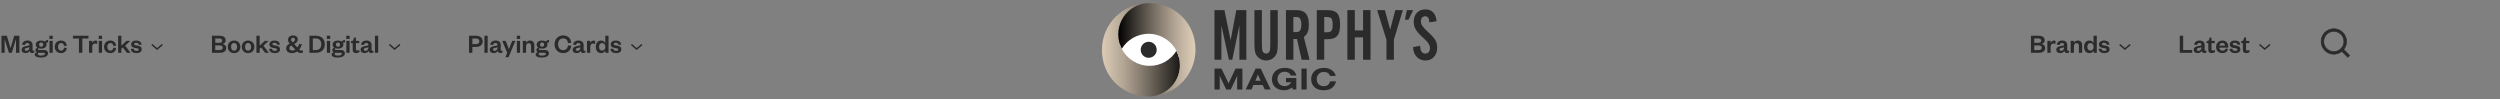 <svg width="1663" height="66" viewBox="0 0 1663 66" fill="none" xmlns="http://www.w3.org/2000/svg" ><rect x="0" y="0" width="1663" height="66" fill="#808080" stroke="none"/> <path d="M7.848 35.117L10.566 26.189H10.638V35.117H12.906V23.777H9.432L7.074 32.021H7.02L4.536 23.777H0.99V35.117H3.078V26.189H3.15L5.922 35.117H7.848ZM19.557 31.679C19.557 32.957 18.693 33.821 17.559 33.821C16.875 33.821 16.461 33.497 16.461 32.957C16.461 32.165 17.127 32.003 18.063 31.805L19.557 31.481V31.679ZM21.663 30.023C21.663 27.935 20.313 26.963 18.261 26.963C16.155 26.963 14.913 28.097 14.643 29.717L16.605 29.897C16.785 29.123 17.271 28.583 18.171 28.583C19.089 28.583 19.557 29.123 19.557 30.005V30.185L17.379 30.617C15.579 30.977 14.355 31.607 14.355 33.119C14.355 34.487 15.363 35.315 17.019 35.315C18.189 35.315 19.269 34.829 19.719 33.911C19.917 34.775 20.493 35.297 21.393 35.297C22.113 35.297 22.545 35.063 22.887 34.793V33.641C22.653 33.749 22.437 33.803 22.221 33.803C21.879 33.803 21.663 33.605 21.663 33.191V30.023ZM30.965 29.681C30.965 29.231 30.839 28.817 30.623 28.475C31.037 28.331 31.559 28.259 31.991 28.259V26.531C31.127 26.531 30.335 27.035 29.885 27.665C29.237 27.215 28.337 26.963 27.365 26.963C25.277 26.963 23.783 27.989 23.783 29.681C23.783 30.545 24.197 31.247 24.881 31.715C24.107 32.021 23.603 32.561 23.603 33.281C23.603 33.929 23.981 34.505 24.701 34.739C23.765 34.865 23.117 35.441 23.117 36.251C23.117 37.727 24.989 38.285 27.185 38.285C29.651 38.285 31.955 37.457 31.955 35.477C31.955 34.199 31.055 33.245 29.291 33.245H26.123C25.529 33.245 25.295 33.011 25.295 32.651C25.295 32.399 25.421 32.201 25.619 32.075C26.123 32.273 26.717 32.363 27.365 32.363C29.453 32.363 30.965 31.337 30.965 29.681ZM25.079 35.927C25.079 35.351 25.547 35.117 26.123 35.117H28.769C29.489 35.117 29.921 35.315 29.921 35.837C29.921 36.611 28.769 36.971 27.185 36.971C25.907 36.971 25.079 36.647 25.079 35.927ZM28.769 29.681C28.769 30.599 28.211 31.085 27.383 31.085C26.573 31.085 26.015 30.599 26.015 29.681C26.015 28.763 26.573 28.277 27.383 28.277C28.211 28.277 28.769 28.763 28.769 29.681ZM32.91 27.179V35.117H35.07V27.179H32.91ZM32.874 25.883H35.088V23.777H32.874V25.883ZM36.415 31.157C36.415 33.677 38.161 35.333 40.609 35.333C42.967 35.333 44.263 33.785 44.443 31.877L42.625 31.715C42.463 32.921 41.797 33.677 40.609 33.677C39.421 33.677 38.593 32.795 38.593 31.157C38.593 29.501 39.421 28.619 40.609 28.619C41.797 28.619 42.463 29.357 42.625 30.545L44.443 30.419C44.263 28.511 42.967 26.963 40.609 26.963C38.161 26.963 36.415 28.637 36.415 31.157ZM54.772 35.117V25.649H58.84V23.777H48.508V25.649H52.522V35.117H54.772ZM64.697 27.287C64.463 27.089 64.067 26.963 63.581 26.963C62.483 26.963 61.655 27.791 61.367 28.691V27.179H59.207V35.117H61.367V31.193C61.367 29.753 62.123 28.961 63.239 28.961C63.761 28.961 64.121 29.069 64.535 29.303L64.697 27.287ZM65.711 27.179V35.117H67.871V27.179H65.711ZM65.675 25.883H67.889V23.777H65.675V25.883ZM69.216 31.157C69.216 33.677 70.962 35.333 73.41 35.333C75.768 35.333 77.064 33.785 77.244 31.877L75.426 31.715C75.264 32.921 74.598 33.677 73.41 33.677C72.222 33.677 71.394 32.795 71.394 31.157C71.394 29.501 72.222 28.619 73.41 28.619C74.598 28.619 75.264 29.357 75.426 30.545L77.244 30.419C77.064 28.511 75.768 26.963 73.41 26.963C70.962 26.963 69.216 28.637 69.216 31.157ZM80.738 32.417L81.656 31.571L84.392 35.117H86.858L83.24 30.365L86.732 27.179H84.122L80.738 30.365V23.777H78.578V35.117H80.738V32.417ZM87.02 32.489C87.164 34.433 88.748 35.333 90.818 35.333C92.87 35.333 94.274 34.433 94.274 32.813C94.274 31.319 93.284 30.617 91.61 30.347L90.098 30.095C89.522 30.005 89.234 29.753 89.234 29.321C89.234 28.781 89.738 28.439 90.512 28.439C91.646 28.439 92.258 28.889 92.402 29.789L94.184 29.717C94.04 27.953 92.726 26.963 90.53 26.963C88.514 26.963 87.236 28.007 87.236 29.519C87.236 30.995 88.172 31.625 89.864 31.895L91.124 32.111C91.916 32.237 92.276 32.471 92.276 33.011C92.276 33.587 91.628 33.857 90.836 33.857C89.738 33.857 89.018 33.371 88.892 32.417L87.02 32.489Z" fill="#2B2B2B" /> <path d="M101 29.617L104.5 32.617L108 29.617" stroke="#2B2B2B" /> <path d="M150.458 32.003C150.458 30.383 149.396 29.483 148.028 29.231C149.252 29.033 150.116 28.133 150.116 26.855C150.116 25.001 148.892 23.777 146.03 23.777H140.99V35.117H146.318C148.964 35.117 150.458 33.965 150.458 32.003ZM146.066 30.203C147.47 30.203 148.154 30.815 148.154 31.769C148.154 32.705 147.47 33.299 146.066 33.299H143.186V30.203H146.066ZM143.186 25.595H145.886C147.236 25.595 147.812 26.207 147.812 27.053C147.812 27.899 147.236 28.493 145.886 28.493H143.186V25.595ZM153.702 31.157C153.702 29.645 154.386 28.601 155.7 28.601C157.032 28.601 157.716 29.645 157.716 31.157C157.716 32.651 157.032 33.695 155.7 33.695C154.386 33.695 153.702 32.651 153.702 31.157ZM159.894 31.157C159.894 28.691 158.166 26.963 155.7 26.963C153.252 26.963 151.524 28.691 151.524 31.157C151.524 33.623 153.252 35.333 155.7 35.333C158.166 35.333 159.894 33.623 159.894 31.157ZM163.019 31.157C163.019 29.645 163.703 28.601 165.017 28.601C166.349 28.601 167.033 29.645 167.033 31.157C167.033 32.651 166.349 33.695 165.017 33.695C163.703 33.695 163.019 32.651 163.019 31.157ZM169.211 31.157C169.211 28.691 167.483 26.963 165.017 26.963C162.569 26.963 160.841 28.691 160.841 31.157C160.841 33.623 162.569 35.333 165.017 35.333C167.483 35.333 169.211 33.623 169.211 31.157ZM172.732 32.417L173.65 31.571L176.386 35.117H178.852L175.234 30.365L178.726 27.179H176.116L172.732 30.365V23.777H170.572V35.117H172.732V32.417ZM179.014 32.489C179.158 34.433 180.742 35.333 182.812 35.333C184.864 35.333 186.268 34.433 186.268 32.813C186.268 31.319 185.278 30.617 183.604 30.347L182.092 30.095C181.516 30.005 181.228 29.753 181.228 29.321C181.228 28.781 181.732 28.439 182.506 28.439C183.64 28.439 184.252 28.889 184.396 29.789L186.178 29.717C186.034 27.953 184.72 26.963 182.524 26.963C180.508 26.963 179.23 28.007 179.23 29.519C179.23 30.995 180.166 31.625 181.858 31.895L183.118 32.111C183.91 32.237 184.27 32.471 184.27 33.011C184.27 33.587 183.622 33.857 182.83 33.857C181.732 33.857 181.012 33.371 180.886 32.417L179.014 32.489ZM198.957 29.303C198.723 30.149 198.363 30.941 197.895 31.607L195.663 29.267C197.301 28.421 198.093 27.665 198.093 26.189C198.093 24.695 196.995 23.561 194.961 23.561C193.071 23.561 191.577 24.677 191.577 26.495C191.577 27.539 192.027 28.241 192.711 29.015C191.181 29.825 190.317 30.707 190.317 32.165C190.317 34.217 192.027 35.333 194.259 35.333C195.555 35.333 196.689 34.919 197.643 34.235C198.597 35.063 199.299 35.261 199.983 35.261C200.631 35.261 201.171 35.099 201.513 34.883V33.533C201.135 33.623 200.883 33.659 200.595 33.659C199.947 33.659 199.569 33.371 199.083 32.867C199.929 31.841 200.523 30.599 200.865 29.393L198.957 29.303ZM194.349 33.641C193.287 33.641 192.495 33.083 192.495 32.075C192.495 31.157 192.999 30.653 193.791 30.185L196.455 33.029C195.843 33.425 195.123 33.641 194.349 33.641ZM193.629 26.441C193.629 25.613 194.205 25.109 194.961 25.109C195.789 25.109 196.185 25.685 196.185 26.315C196.185 27.143 195.789 27.575 194.583 28.151C194.097 27.611 193.629 27.107 193.629 26.441ZM208.086 33.317V25.577H209.976C212.37 25.577 213.72 27.017 213.72 29.429C213.72 31.877 212.37 33.317 209.976 33.317H208.086ZM205.836 35.117H210.12C213.774 35.117 216.042 32.993 216.042 29.447C216.042 25.901 213.774 23.777 210.12 23.777H205.836V35.117ZM217.453 27.179V35.117H219.613V27.179H217.453ZM217.417 25.883H219.631V23.777H217.417V25.883ZM228.428 29.681C228.428 29.231 228.302 28.817 228.086 28.475C228.5 28.331 229.022 28.259 229.454 28.259V26.531C228.59 26.531 227.798 27.035 227.348 27.665C226.7 27.215 225.8 26.963 224.828 26.963C222.74 26.963 221.246 27.989 221.246 29.681C221.246 30.545 221.66 31.247 222.344 31.715C221.57 32.021 221.066 32.561 221.066 33.281C221.066 33.929 221.444 34.505 222.164 34.739C221.228 34.865 220.58 35.441 220.58 36.251C220.58 37.727 222.452 38.285 224.648 38.285C227.114 38.285 229.418 37.457 229.418 35.477C229.418 34.199 228.518 33.245 226.754 33.245H223.586C222.992 33.245 222.758 33.011 222.758 32.651C222.758 32.399 222.884 32.201 223.082 32.075C223.586 32.273 224.18 32.363 224.828 32.363C226.916 32.363 228.428 31.337 228.428 29.681ZM222.542 35.927C222.542 35.351 223.01 35.117 223.586 35.117H226.232C226.952 35.117 227.384 35.315 227.384 35.837C227.384 36.611 226.232 36.971 224.648 36.971C223.37 36.971 222.542 36.647 222.542 35.927ZM226.232 29.681C226.232 30.599 225.674 31.085 224.846 31.085C224.036 31.085 223.478 30.599 223.478 29.681C223.478 28.763 224.036 28.277 224.846 28.277C225.674 28.277 226.232 28.763 226.232 29.681ZM230.373 27.179V35.117H232.533V27.179H230.373ZM230.337 25.883H232.551V23.777H230.337V25.883ZM234.616 33.101C234.616 34.793 235.642 35.333 236.866 35.333C237.838 35.333 238.486 35.081 239.062 34.649V33.227C238.594 33.443 238.144 33.605 237.712 33.605C237.064 33.605 236.758 33.299 236.758 32.615V28.691H238.918V27.179H236.758V24.983H235.444L235.192 26.063C235.012 26.801 234.796 27.197 234.022 27.323L233.482 27.413V28.691H234.616V33.101ZM245.057 31.679C245.057 32.957 244.193 33.821 243.059 33.821C242.375 33.821 241.961 33.497 241.961 32.957C241.961 32.165 242.627 32.003 243.563 31.805L245.057 31.481V31.679ZM247.163 30.023C247.163 27.935 245.813 26.963 243.761 26.963C241.655 26.963 240.413 28.097 240.143 29.717L242.105 29.897C242.285 29.123 242.771 28.583 243.671 28.583C244.589 28.583 245.057 29.123 245.057 30.005V30.185L242.879 30.617C241.079 30.977 239.855 31.607 239.855 33.119C239.855 34.487 240.863 35.315 242.519 35.315C243.689 35.315 244.769 34.829 245.219 33.911C245.417 34.775 245.993 35.297 246.893 35.297C247.613 35.297 248.045 35.063 248.387 34.793V33.641C248.153 33.749 247.937 33.803 247.721 33.803C247.379 33.803 247.163 33.605 247.163 33.191V30.023ZM249.41 23.777V35.117H251.57V23.777H249.41Z" fill="#2B2B2B" /> <path d="M259 29.617L262.5 32.617L266 29.617" stroke="#2B2B2B" /> <path d="M314.222 29.375V25.595H316.436C318.128 25.595 318.866 26.279 318.866 27.503C318.866 28.727 318.128 29.375 316.436 29.375H314.222ZM314.222 31.211H316.508C319.406 31.211 321.062 29.843 321.062 27.485C321.062 25.127 319.406 23.777 316.508 23.777H311.99V35.117H314.222V31.211ZM322.236 23.777V35.117H324.396V23.777H322.236ZM330.979 31.679C330.979 32.957 330.115 33.821 328.981 33.821C328.297 33.821 327.883 33.497 327.883 32.957C327.883 32.165 328.549 32.003 329.485 31.805L330.979 31.481V31.679ZM333.085 30.023C333.085 27.935 331.735 26.963 329.683 26.963C327.577 26.963 326.335 28.097 326.065 29.717L328.027 29.897C328.207 29.123 328.693 28.583 329.593 28.583C330.511 28.583 330.979 29.123 330.979 30.005V30.185L328.801 30.617C327.001 30.977 325.777 31.607 325.777 33.119C325.777 34.487 326.785 35.315 328.441 35.315C329.611 35.315 330.691 34.829 331.141 33.911C331.339 34.775 331.915 35.297 332.815 35.297C333.535 35.297 333.967 35.063 334.309 34.793V33.641C334.075 33.749 333.859 33.803 333.643 33.803C333.301 33.803 333.085 33.605 333.085 33.191V30.023ZM338.275 38.069L342.829 27.179H340.723L338.581 32.597H338.509L336.349 27.179H334.081L337.375 35.153L336.151 38.069H338.275ZM343.805 27.179V35.117H345.965V27.179H343.805ZM343.769 25.883H345.983V23.777H343.769V25.883ZM349.937 30.869C349.937 29.537 350.621 28.673 351.719 28.673C352.781 28.673 353.267 29.375 353.267 30.599V35.117H355.427V30.167C355.427 28.403 354.653 26.963 352.529 26.963C351.341 26.963 350.333 27.575 349.937 28.475V27.179H347.777V35.117H349.937V30.869ZM364.166 29.681C364.166 29.231 364.04 28.817 363.824 28.475C364.238 28.331 364.76 28.259 365.192 28.259V26.531C364.328 26.531 363.536 27.035 363.086 27.665C362.438 27.215 361.538 26.963 360.566 26.963C358.478 26.963 356.984 27.989 356.984 29.681C356.984 30.545 357.398 31.247 358.082 31.715C357.308 32.021 356.804 32.561 356.804 33.281C356.804 33.929 357.182 34.505 357.902 34.739C356.966 34.865 356.318 35.441 356.318 36.251C356.318 37.727 358.19 38.285 360.386 38.285C362.852 38.285 365.156 37.457 365.156 35.477C365.156 34.199 364.256 33.245 362.492 33.245H359.324C358.73 33.245 358.496 33.011 358.496 32.651C358.496 32.399 358.622 32.201 358.82 32.075C359.324 32.273 359.918 32.363 360.566 32.363C362.654 32.363 364.166 31.337 364.166 29.681ZM358.28 35.927C358.28 35.351 358.748 35.117 359.324 35.117H361.97C362.69 35.117 363.122 35.315 363.122 35.837C363.122 36.611 361.97 36.971 360.386 36.971C359.108 36.971 358.28 36.647 358.28 35.927ZM361.97 29.681C361.97 30.599 361.412 31.085 360.584 31.085C359.774 31.085 359.216 30.599 359.216 29.681C359.216 28.763 359.774 28.277 360.584 28.277C361.412 28.277 361.97 28.763 361.97 29.681ZM368.896 29.447C368.896 32.939 371.362 35.333 374.584 35.333C377.932 35.333 379.786 33.245 379.984 30.365L377.824 30.275C377.662 31.967 376.654 33.353 374.584 33.353C372.568 33.353 371.236 31.841 371.236 29.447C371.236 27.053 372.568 25.541 374.584 25.541C376.654 25.541 377.662 26.927 377.824 28.619L379.984 28.529C379.786 25.667 377.932 23.561 374.584 23.561C371.362 23.561 368.896 25.955 368.896 29.447ZM386.122 31.679C386.122 32.957 385.258 33.821 384.124 33.821C383.44 33.821 383.026 33.497 383.026 32.957C383.026 32.165 383.692 32.003 384.628 31.805L386.122 31.481V31.679ZM388.228 30.023C388.228 27.935 386.878 26.963 384.826 26.963C382.72 26.963 381.478 28.097 381.208 29.717L383.17 29.897C383.35 29.123 383.836 28.583 384.736 28.583C385.654 28.583 386.122 29.123 386.122 30.005V30.185L383.944 30.617C382.144 30.977 380.92 31.607 380.92 33.119C380.92 34.487 381.928 35.315 383.584 35.315C384.754 35.315 385.834 34.829 386.284 33.911C386.482 34.775 387.058 35.297 387.958 35.297C388.678 35.297 389.11 35.063 389.452 34.793V33.641C389.218 33.749 389.002 33.803 388.786 33.803C388.444 33.803 388.228 33.605 388.228 33.191V30.023ZM395.965 27.287C395.731 27.089 395.335 26.963 394.849 26.963C393.751 26.963 392.923 27.791 392.635 28.691V27.179H390.475V35.117H392.635V31.193C392.635 29.753 393.391 28.961 394.507 28.961C395.029 28.961 395.389 29.069 395.803 29.303L395.965 27.287ZM402.653 31.301C402.653 32.759 401.771 33.641 400.547 33.641C399.197 33.641 398.495 32.651 398.495 31.157C398.495 29.645 399.197 28.655 400.547 28.655C401.771 28.655 402.653 29.555 402.653 30.995V31.301ZM402.635 35.117H404.795V23.777H402.635V28.709C402.275 27.737 401.303 26.963 399.899 26.963C397.541 26.963 396.317 28.817 396.317 31.157C396.317 33.497 397.541 35.333 399.899 35.333C401.303 35.333 402.275 34.559 402.635 33.605V35.117ZM406.035 32.489C406.179 34.433 407.763 35.333 409.833 35.333C411.885 35.333 413.289 34.433 413.289 32.813C413.289 31.319 412.299 30.617 410.625 30.347L409.113 30.095C408.537 30.005 408.249 29.753 408.249 29.321C408.249 28.781 408.753 28.439 409.527 28.439C410.661 28.439 411.273 28.889 411.417 29.789L413.199 29.717C413.055 27.953 411.741 26.963 409.545 26.963C407.529 26.963 406.251 28.007 406.251 29.519C406.251 30.995 407.187 31.625 408.879 31.895L410.139 32.111C410.931 32.237 411.291 32.471 411.291 33.011C411.291 33.587 410.643 33.857 409.851 33.857C408.753 33.857 408.033 33.371 407.907 32.417L406.035 32.489Z" fill="#2B2B2B" /> <path d="M420 29.617L423.5 32.617L427 29.617" stroke="#2B2B2B" /> <ellipse cx="765.05" cy="33.157" rx="21.145" ry="13.033" fill="white" /> <path d="M824.456 39.751V16.917L819.701 39.751H817.473L812.474 16.917V39.751H807.865V6.72H814.504L818.618 26.83L822.38 6.72H829.065V39.751H824.463H824.456Z" fill="#2B2B2B" /> <path d="M849.96 6.72V29.006C849.96 33.905 849.563 35.691 847.976 37.622C846.64 39.255 844.511 40.247 842.229 40.247C839.947 40.247 837.772 39.255 836.437 37.622C834.849 35.691 834.453 33.859 834.453 29.006V6.72H839.405V28.464C839.405 31.585 839.505 33.066 839.749 33.76C840.146 34.951 841.039 35.645 842.229 35.645C843.42 35.645 844.412 34.852 844.755 33.462C844.9 32.821 844.999 31.234 844.999 28.464V6.72H849.952H849.96Z" fill="#2B2B2B" /> <path d="M860.362 39.751H855.409V6.72H862.346C868.092 6.72 870.618 9.689 870.618 16.283C870.618 20.542 869.725 22.824 867.299 24.602L871.114 39.759H865.864L862.743 25.938H860.369V39.759L860.362 39.751ZM861.949 21.328C863.635 21.328 864.276 21.084 864.818 20.29C865.314 19.496 865.658 18.016 865.658 16.329C865.658 14.543 865.314 12.963 864.666 12.215C864.17 11.521 863.529 11.322 861.941 11.322H860.354V21.328H861.941H861.949Z" fill="#2B2B2B" /> <path d="M880.868 39.751H875.915V6.72H882.852C889.194 6.72 891.422 9.247 891.422 16.375C891.422 23.503 889.194 26.082 882.852 26.082H880.868V39.751ZM882.455 21.473C885.676 21.473 886.469 20.435 886.469 16.375C886.469 12.315 885.676 11.322 882.455 11.322H880.868V21.473H882.455Z" fill="#2B2B2B" /> <path d="M901.221 24.846V39.751H896.268V6.72H901.221V20.244H906.716V6.72H911.668V39.751H906.716V24.846H901.221Z" fill="#2B2B2B" /> <path d="M927.214 39.751H922.261V26.38L916.072 6.72H921.223L924.741 19.695L928.16 6.72H933.166L927.221 26.38V39.751H927.214Z" fill="#2B2B2B" /> <path d="M950.841 14.841C950.543 11.872 949.803 10.826 947.972 10.826C946.285 10.826 945.201 12.116 945.201 14.093C945.201 16.375 946.094 17.71 949.612 20.977C954.764 25.678 956 27.762 956 31.776C956 36.828 952.833 40.247 948.178 40.247C943.522 40.247 940.103 36.729 939.958 31.333L944.66 30.494C944.812 33.959 945.949 35.645 948.178 35.645C950.009 35.645 951.2 34.256 951.2 32.028C951.2 30.791 950.757 29.601 949.91 28.464C949.116 27.426 948.819 27.075 946.048 24.549C941.889 20.687 940.401 18.061 940.401 14.398C940.401 9.498 943.522 6.224 948.178 6.224C952.535 6.224 955.061 8.896 955.656 14.146L950.856 14.841H950.841Z" fill="#2B2B2B" /> <path d="M822.96 59.541V52.68C822.983 51.619 822.998 50.887 823.067 50.307C822.876 50.681 822.792 50.887 822.67 51.161L822.105 52.352L818.709 59.541H815.687L812.1 52.054C811.978 51.825 811.871 51.596 811.749 51.345C811.665 51.154 811.566 50.948 811.459 50.765L811.253 50.307C811.337 51.284 811.36 51.452 811.36 52.123V59.541H807.88V45.636H812.527L816.427 53.68C816.763 54.428 817.076 55.138 817.221 55.535L817.343 55.245L817.679 54.497L818.076 53.665L821.868 45.636H826.455V59.541H822.975H822.96Z" fill="#2B2B2B" /> <path d="M833.766 56.534L832.476 59.534H828.622L835.231 45.628H838.65L845.236 59.534H841.336L839.94 56.534H833.773H833.766ZM837.604 51.551C837.208 50.696 837.024 50.261 836.75 49.612C836.475 50.276 836.414 50.444 835.941 51.596L835.025 53.726H838.65L837.612 51.558L837.604 51.551Z" fill="#2B2B2B" /> <path d="M859.866 59.541L859.637 58.083C857.675 59.526 856.218 60.022 854.027 60.022C849.296 60.022 846.083 57.084 846.083 52.749C846.083 50.619 846.892 48.704 848.372 47.33C849.891 45.888 852.043 45.163 854.691 45.163C858.797 45.163 861.491 46.933 862.384 50.245H858.629C857.965 48.597 856.546 47.719 854.546 47.719C851.791 47.719 849.769 49.742 849.769 52.535C849.769 55.328 851.814 57.305 854.546 57.305C856.462 57.305 857.942 56.427 858.942 54.702H855.439V51.886H862.315V59.533H859.858L859.866 59.541Z" fill="#2B2B2B" /> <path d="M865.734 59.541V45.636H869.214V59.541H865.734Z" fill="#2B2B2B" /> <path d="M888.743 54.1C887.743 58.084 885.034 60.037 880.555 60.037C878.013 60.037 876.006 59.412 874.549 58.137C873.007 56.824 872.19 54.924 872.19 52.718C872.19 48.132 875.525 45.155 880.631 45.155C883.073 45.155 884.988 45.804 886.492 47.155C887.598 48.132 888.224 49.132 888.537 50.49H884.782C884.073 48.742 882.699 47.865 880.631 47.865C877.838 47.865 875.876 49.849 875.876 52.657C875.876 55.466 877.792 57.328 880.547 57.328C882.775 57.328 884.088 56.351 884.905 54.1H888.743Z" fill="#2B2B2B" /> <path d="M936.929 13.108H934.555L935.86 6.751H940.05L936.929 13.108Z" fill="#2B2B2B" /> <path d="M764.116 27.795C761.179 27.795 758.79 30.175 758.79 33.121C758.79 36.068 761.169 38.447 764.116 38.447C767.062 38.447 769.442 36.068 769.442 33.121C769.442 30.175 767.062 27.795 764.116 27.795Z" fill="#2B2B2B" /> <path d="M782.534 33.85C778.858 39.814 772.267 43.794 764.754 43.794C756.673 43.794 749.677 39.207 746.204 32.504C744.725 29.638 743.875 26.388 743.875 22.945C743.875 11.524 753.049 2.259 764.419 2.087C764.308 2.087 764.207 2.087 764.095 2.087C746.923 2.077 733 15.989 733 33.152C733 50.315 745.616 62.87 761.645 64.126C762.455 64.186 763.265 64.227 764.095 64.227C764.582 64.227 765.078 64.217 765.564 64.186C776.347 63.377 784.853 54.385 784.853 43.399C784.853 39.956 784.012 36.706 782.524 33.84L782.534 33.85Z" fill="url(#paint0_linear_628_2040)" /> <path d="M767.993 2.249C766.829 2.107 765.644 2.026 764.449 2.006C753.079 2.178 743.905 11.443 743.905 22.854C743.905 26.297 744.745 29.547 746.234 32.413C749.909 26.449 756.501 22.479 764.014 22.479C772.094 22.479 779.091 27.066 782.564 33.769C784.042 36.635 784.893 39.885 784.893 43.328C784.893 54.314 776.387 63.316 765.604 64.116C782.098 63.356 795.241 49.748 795.241 33.071C795.241 16.394 783.344 4.152 767.993 2.249Z" fill="url(#paint1_linear_628_2040)" /> <path d="M1360.46 32.002C1360.46 30.383 1359.4 29.483 1358.03 29.23C1359.25 29.032 1360.12 28.133 1360.12 26.855C1360.12 25 1358.89 23.776 1356.03 23.776H1350.99V35.117H1356.32C1358.96 35.117 1360.46 33.965 1360.46 32.002ZM1356.07 30.203C1357.47 30.203 1358.15 30.814 1358.15 31.768C1358.15 32.705 1357.47 33.298 1356.07 33.298H1353.19V30.203H1356.07ZM1353.19 25.595H1355.89C1357.24 25.595 1357.81 26.206 1357.81 27.052C1357.81 27.898 1357.24 28.492 1355.89 28.492H1353.19V25.595ZM1367.39 27.287C1367.16 27.088 1366.76 26.962 1366.28 26.962C1365.18 26.962 1364.35 27.791 1364.06 28.691V27.178H1361.9V35.117H1364.06V31.192C1364.06 29.753 1364.82 28.96 1365.94 28.96C1366.46 28.96 1366.82 29.069 1367.23 29.302L1367.39 27.287ZM1373.04 31.678C1373.04 32.956 1372.17 33.821 1371.04 33.821C1370.36 33.821 1369.94 33.496 1369.94 32.956C1369.94 32.164 1370.61 32.002 1371.54 31.805L1373.04 31.48V31.678ZM1375.14 30.023C1375.14 27.934 1373.79 26.962 1371.74 26.962C1369.64 26.962 1368.39 28.096 1368.12 29.716L1370.09 29.896C1370.27 29.122 1370.75 28.582 1371.65 28.582C1372.57 28.582 1373.04 29.122 1373.04 30.005V30.184L1370.86 30.616C1369.06 30.977 1367.84 31.607 1367.84 33.118C1367.84 34.486 1368.84 35.315 1370.5 35.315C1371.67 35.315 1372.75 34.828 1373.2 33.91C1373.4 34.775 1373.97 35.297 1374.87 35.297C1375.59 35.297 1376.03 35.062 1376.37 34.792V33.641C1376.13 33.748 1375.92 33.803 1375.7 33.803C1375.36 33.803 1375.14 33.605 1375.14 33.191V30.023ZM1379.55 30.869C1379.55 29.537 1380.23 28.672 1381.33 28.672C1382.39 28.672 1382.88 29.375 1382.88 30.599V35.117H1385.04V30.166C1385.04 28.402 1384.27 26.962 1382.14 26.962C1380.95 26.962 1379.95 27.575 1379.55 28.474V27.178H1377.39V35.117H1379.55V30.869ZM1392.65 31.3C1392.65 32.758 1391.76 33.641 1390.54 33.641C1389.19 33.641 1388.49 32.651 1388.49 31.157C1388.49 29.645 1389.19 28.654 1390.54 28.654C1391.76 28.654 1392.65 29.555 1392.65 30.994V31.3ZM1392.63 35.117H1394.79V23.776H1392.63V28.709C1392.27 27.736 1391.3 26.962 1389.89 26.962C1387.53 26.962 1386.31 28.817 1386.31 31.157C1386.31 33.496 1387.53 35.333 1389.89 35.333C1391.3 35.333 1392.27 34.559 1392.63 33.605V35.117ZM1396.03 32.489C1396.17 34.432 1397.76 35.333 1399.83 35.333C1401.88 35.333 1403.28 34.432 1403.28 32.812C1403.28 31.319 1402.29 30.616 1400.62 30.346L1399.11 30.095C1398.53 30.005 1398.24 29.753 1398.24 29.32C1398.24 28.78 1398.75 28.439 1399.52 28.439C1400.65 28.439 1401.27 28.889 1401.41 29.788L1403.19 29.716C1403.05 27.953 1401.73 26.962 1399.54 26.962C1397.52 26.962 1396.24 28.006 1396.24 29.518C1396.24 30.994 1397.18 31.625 1398.87 31.895L1400.13 32.111C1400.92 32.236 1401.28 32.471 1401.28 33.011C1401.28 33.587 1400.64 33.856 1399.84 33.856C1398.75 33.856 1398.03 33.37 1397.9 32.416L1396.03 32.489Z" fill="#2B2B2B" /> <path d="M1410 29.616L1413.5 32.617L1417 29.616" stroke="#2B2B2B" /> <path d="M1449.99 23.776V35.117H1458.23V33.245H1452.24V23.776H1449.99ZM1464.43 31.678C1464.43 32.956 1463.56 33.821 1462.43 33.821C1461.74 33.821 1461.33 33.496 1461.33 32.956C1461.33 32.164 1462 32.002 1462.93 31.805L1464.43 31.48V31.678ZM1466.53 30.023C1466.53 27.934 1465.18 26.962 1463.13 26.962C1461.02 26.962 1459.78 28.096 1459.51 29.716L1461.47 29.896C1461.65 29.122 1462.14 28.582 1463.04 28.582C1463.96 28.582 1464.43 29.122 1464.43 30.005V30.184L1462.25 30.616C1460.45 30.977 1459.22 31.607 1459.22 33.118C1459.22 34.486 1460.23 35.315 1461.89 35.315C1463.06 35.315 1464.14 34.828 1464.59 33.91C1464.79 34.775 1465.36 35.297 1466.26 35.297C1466.98 35.297 1467.41 35.062 1467.76 34.792V33.641C1467.52 33.748 1467.31 33.803 1467.09 33.803C1466.75 33.803 1466.53 33.605 1466.53 33.191V30.023ZM1468.96 33.1C1468.96 34.792 1469.99 35.333 1471.21 35.333C1472.18 35.333 1472.83 35.081 1473.41 34.648V33.227C1472.94 33.443 1472.49 33.605 1472.06 33.605C1471.41 33.605 1471.1 33.298 1471.1 32.614V28.691H1473.26V27.178H1471.1V24.983H1469.79L1469.54 26.062C1469.36 26.8 1469.14 27.197 1468.37 27.323L1467.83 27.413V28.691H1468.96V33.1ZM1480.41 32.344C1480.11 33.245 1479.48 33.694 1478.41 33.694C1477.24 33.694 1476.33 32.867 1476.25 31.697H1482.21V30.922C1482.21 28.762 1480.88 26.962 1478.29 26.962C1475.91 26.962 1474.13 28.762 1474.13 31.265C1474.13 33.767 1475.89 35.333 1478.34 35.333C1480.38 35.333 1481.74 34.288 1482.16 32.525L1480.41 32.344ZM1476.29 30.346C1476.49 29.357 1477.08 28.547 1478.27 28.547C1479.48 28.547 1480.03 29.428 1480.11 30.346H1476.29ZM1483.06 32.489C1483.2 34.432 1484.78 35.333 1486.85 35.333C1488.91 35.333 1490.31 34.432 1490.31 32.812C1490.31 31.319 1489.32 30.616 1487.65 30.346L1486.13 30.095C1485.56 30.005 1485.27 29.753 1485.27 29.32C1485.27 28.78 1485.77 28.439 1486.55 28.439C1487.68 28.439 1488.29 28.889 1488.44 29.788L1490.22 29.716C1490.08 27.953 1488.76 26.962 1486.57 26.962C1484.55 26.962 1483.27 28.006 1483.27 29.518C1483.27 30.994 1484.21 31.625 1485.9 31.895L1487.16 32.111C1487.95 32.236 1488.31 32.471 1488.31 33.011C1488.31 33.587 1487.66 33.856 1486.87 33.856C1485.77 33.856 1485.05 33.37 1484.93 32.416L1483.06 32.489ZM1491.94 33.1C1491.94 34.792 1492.96 35.333 1494.19 35.333C1495.16 35.333 1495.81 35.081 1496.38 34.648V33.227C1495.91 33.443 1495.46 33.605 1495.03 33.605C1494.38 33.605 1494.08 33.298 1494.08 32.614V28.691H1496.24V27.178H1494.08V24.983H1492.76L1492.51 26.062C1492.33 26.8 1492.12 27.197 1491.34 27.323L1490.8 27.413V28.691H1491.94V33.1Z" fill="#2B2B2B" /> <path d="M1503 29.616L1506.5 32.617L1510 29.616" stroke="#2B2B2B" /> <path d="M1560.92 27.585C1560.92 22.916 1557.12 19.116 1552.46 19.116C1547.8 19.116 1544 22.916 1544 27.585C1544 32.254 1547.8 36.054 1552.46 36.054C1554.48 36.054 1556.34 35.337 1557.79 34.143L1561.76 38.117L1563 36.879L1559.03 32.927C1560.2 31.472 1560.92 29.605 1560.92 27.585L1560.92 27.585ZM1552.46 34.316C1548.75 34.316 1545.74 31.298 1545.74 27.585C1545.74 23.872 1548.75 20.854 1552.46 20.854C1556.17 20.854 1559.18 23.872 1559.18 27.585C1559.18 31.298 1556.17 34.316 1552.46 34.316Z" fill="#2B2B2B" stroke="#2B2B2B" stroke-width="0.4" /> <defs> <linearGradient id="paint0_linear_628_2040" x1="794.938" y1="33.152" x2="731.522" y2="33.152" gradientUnits="userSpaceOnUse" > <stop offset="0.07" /> <stop offset="0.25" stop-color="#34302B" /> <stop offset="0.52" stop-color="#7B7267" /> <stop offset="0.74" stop-color="#B0A392" /> <stop offset="0.91" stop-color="#D0C1AD" /> <stop offset="1" stop-color="#DDCDB8" /> </linearGradient> <linearGradient id="paint1_linear_628_2040" x1="743.905" y1="33.061" x2="795.231" y2="33.061" gradientUnits="userSpaceOnUse" > <stop /> <stop offset="0.19" stop-color="#34302B" /> <stop offset="0.48" stop-color="#7B7267" /> <stop offset="0.72" stop-color="#B0A392" /> <stop offset="0.9" stop-color="#D0C1AD" /> <stop offset="1" stop-color="#DDCDB8" /> </linearGradient> </defs> </svg>
